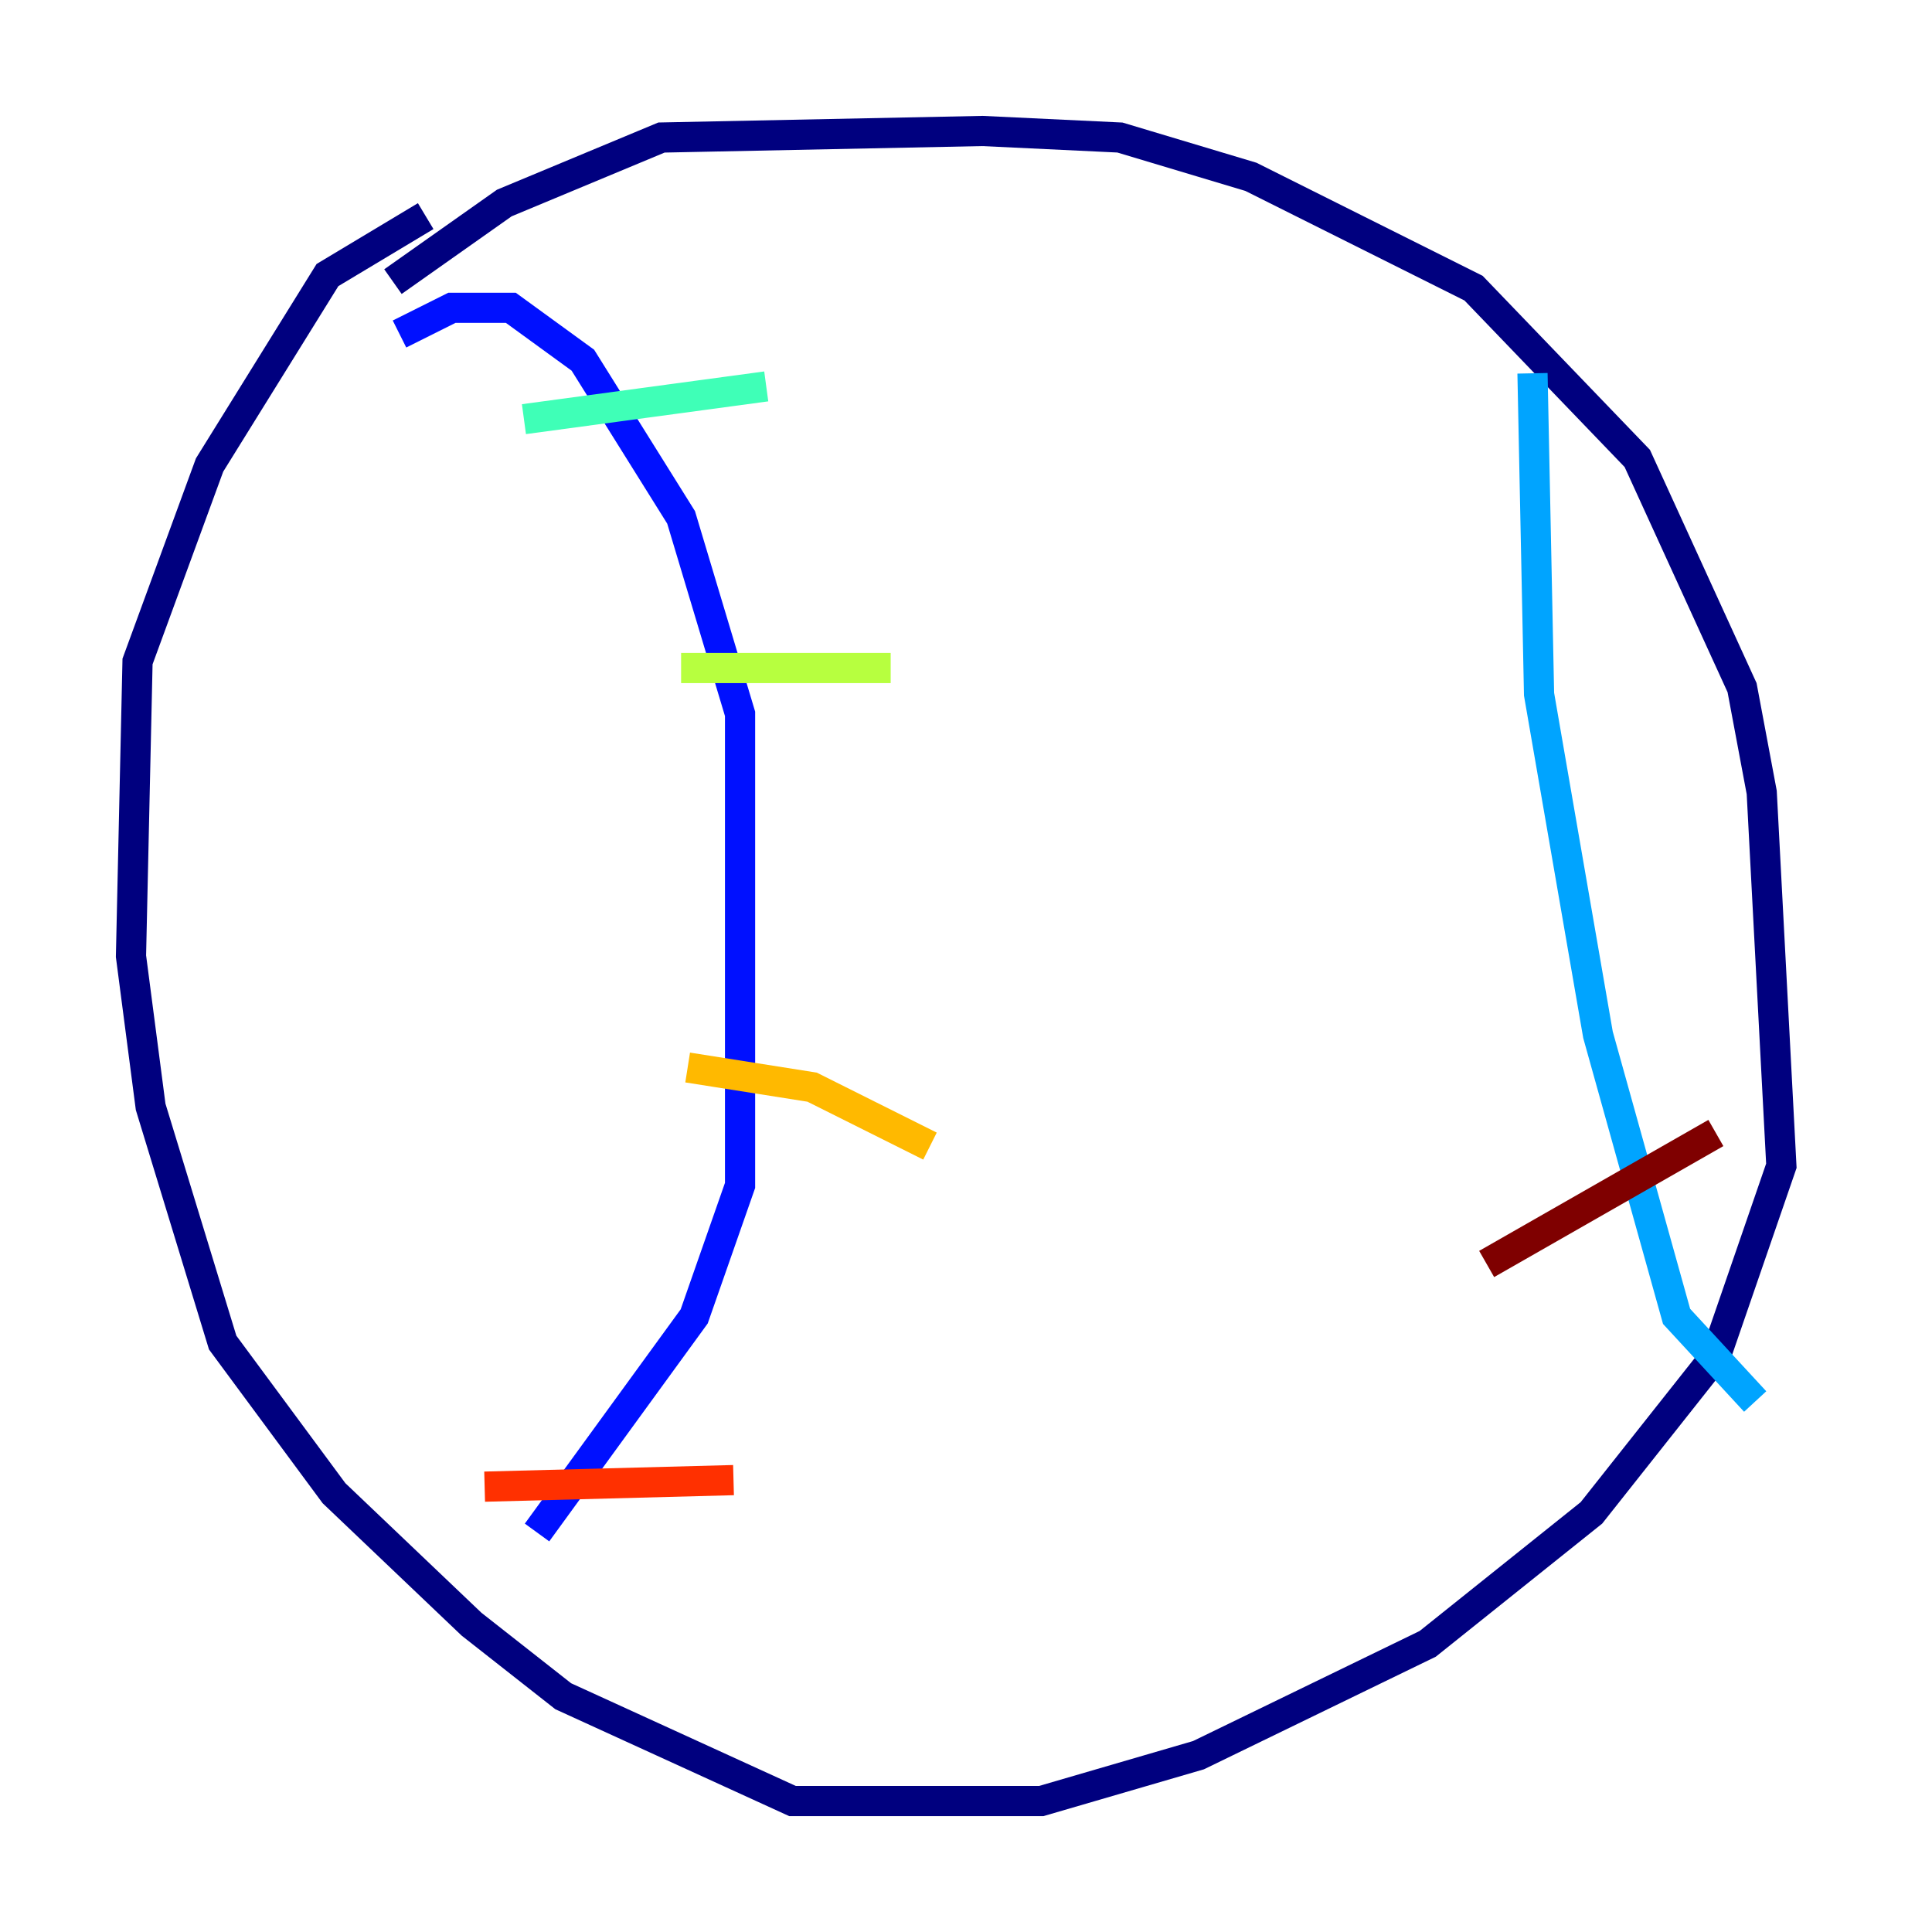 <?xml version="1.0" encoding="utf-8" ?>
<svg baseProfile="tiny" height="128" version="1.2" viewBox="0,0,128,128" width="128" xmlns="http://www.w3.org/2000/svg" xmlns:ev="http://www.w3.org/2001/xml-events" xmlns:xlink="http://www.w3.org/1999/xlink"><defs /><polyline fill="none" points="26.034,18.658 33.41,13.451 43.824,9.112 65.085,8.678 74.197,9.112 82.875,11.715 97.627,19.091 108.475,30.373 115.417,45.559 116.719,52.502 118.02,77.234 113.681,89.817 105.437,100.231 94.59,108.909 79.403,116.285 68.99,119.322 52.502,119.322 37.315,112.38 31.241,107.607 22.129,98.929 14.752,88.949 9.98,73.329 8.678,63.349 9.112,43.824 13.885,30.807 21.695,18.224 28.203,14.319" stroke="#00007f" stroke-width="2" /><polyline fill="none" points="26.468,22.129 29.939,20.393 33.844,20.393 38.617,23.864 45.125,34.278 49.031,47.295 49.031,78.536 45.993,87.214 35.58,101.532" stroke="#0010ff" stroke-width="2" /><polyline fill="none" points="101.532,24.732 101.966,45.993 105.871,68.556 111.078,87.214 116.285,92.854" stroke="#00a4ff" stroke-width="2" /><polyline fill="none" points="34.712,27.77 50.766,25.6" stroke="#3fffb7" stroke-width="2" /><polyline fill="none" points="45.125,44.258 59.01,44.258" stroke="#b7ff3f" stroke-width="2" /><polyline fill="none" points="45.559,70.725 53.803,72.027 61.614,75.932" stroke="#ffb900" stroke-width="2" /><polyline fill="none" points="32.108,98.495 48.597,98.061" stroke="#ff3000" stroke-width="2" /><polyline fill="none" points="98.495,83.742 113.681,75.064" stroke="#7f0000" stroke-width="2" /></svg>